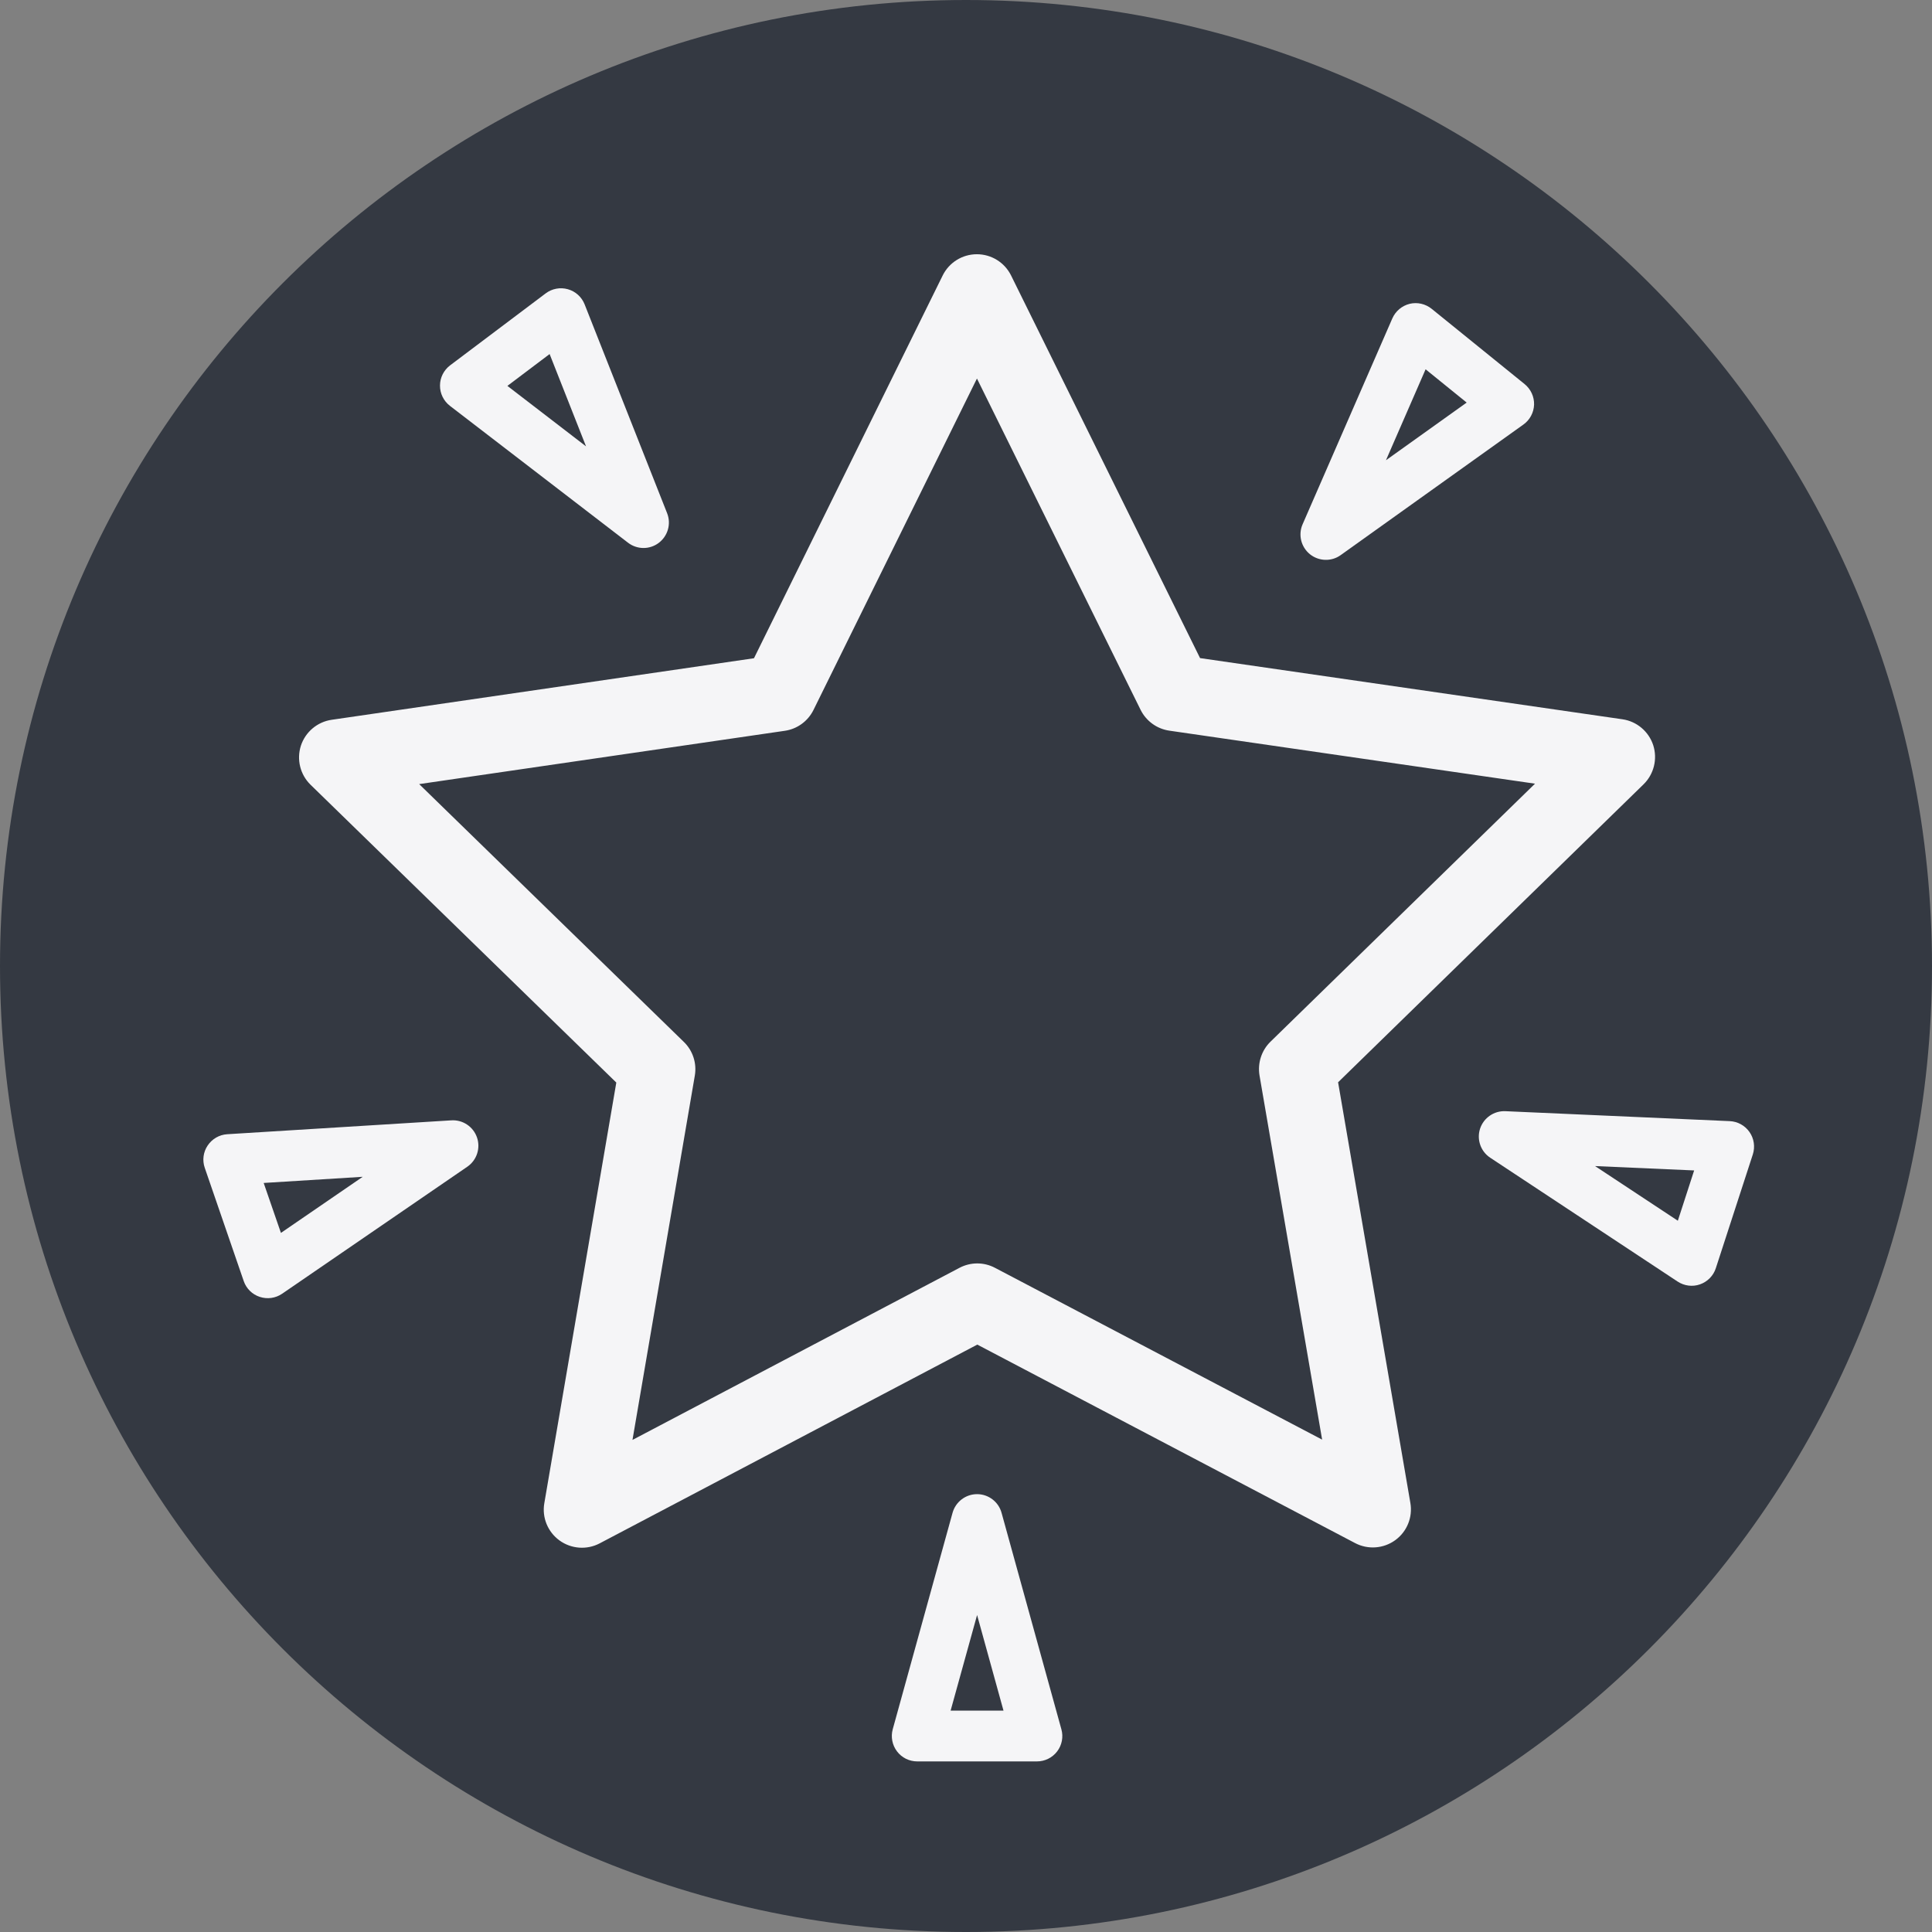 <svg width="27" height="27" viewBox="0 0 27 27" fill="none" xmlns="http://www.w3.org/2000/svg">
<rect x="0" y="0" width="27" height="27" fill="#808080" stroke="none"/>
<path d="M27 13.5C27 20.956 20.956 27 13.5 27C6.044 27 0 20.956 0 13.5C0 6.044 6.044 0 13.5 0C20.956 0 27 6.044 27 13.5Z" fill="#343942"/>
<path fill-rule="evenodd" clip-rule="evenodd" d="M13.652 3.553C13.855 3.553 14.04 3.668 14.13 3.85L16.771 9.197L22.674 10.052C22.874 10.081 23.041 10.222 23.104 10.414C23.166 10.607 23.114 10.819 22.969 10.961L18.7 15.125L19.71 21.003C19.745 21.203 19.663 21.405 19.499 21.524C19.335 21.643 19.117 21.659 18.938 21.565L13.658 18.791L8.38 21.569C8.201 21.663 7.983 21.647 7.819 21.528C7.655 21.409 7.572 21.207 7.607 21.007L8.613 15.129L4.341 10.968C4.195 10.826 4.143 10.614 4.205 10.421C4.268 10.229 4.435 10.088 4.636 10.059L10.537 9.199L13.174 3.85C13.264 3.668 13.449 3.553 13.652 3.553ZM13.653 5.29L11.369 9.921C11.291 10.079 11.141 10.188 10.968 10.213L5.858 10.958L9.557 14.561C9.683 14.683 9.74 14.86 9.71 15.033L8.839 20.123L13.409 17.718C13.565 17.636 13.75 17.636 13.905 17.718L18.477 20.119L17.602 15.03C17.573 14.857 17.63 14.68 17.755 14.558L21.452 10.952L16.341 10.211C16.168 10.186 16.018 10.077 15.94 9.92L13.653 5.29Z" fill="#f5f5f7"/>
<path fill-rule="evenodd" clip-rule="evenodd" d="M13.655 20.881C13.814 20.881 13.955 20.988 13.997 21.142L14.833 24.167C14.863 24.273 14.841 24.388 14.774 24.476C14.706 24.565 14.602 24.616 14.491 24.616H12.819C12.708 24.616 12.603 24.565 12.536 24.476C12.469 24.388 12.447 24.273 12.476 24.167L13.312 21.142C13.355 20.988 13.495 20.881 13.655 20.881ZM13.285 23.906H14.024L13.655 22.57L13.285 23.906Z" fill="#f5f5f7"/>
<path fill-rule="evenodd" clip-rule="evenodd" d="M20.684 15.774C20.734 15.622 20.879 15.522 21.038 15.529L24.174 15.668C24.285 15.673 24.387 15.73 24.45 15.821C24.513 15.912 24.53 16.027 24.496 16.133L23.979 17.723C23.945 17.829 23.863 17.912 23.758 17.949C23.654 17.986 23.538 17.971 23.445 17.91L20.827 16.18C20.693 16.092 20.635 15.926 20.684 15.774ZM22.291 16.296L23.448 17.06L23.676 16.357L22.291 16.296Z" fill="#f5f5f7"/>
<path fill-rule="evenodd" clip-rule="evenodd" d="M6.666 15.896C6.718 16.047 6.663 16.214 6.531 16.305L3.943 18.08C3.851 18.143 3.736 18.159 3.63 18.124C3.525 18.09 3.442 18.008 3.406 17.903L2.862 16.322C2.825 16.217 2.84 16.101 2.902 16.009C2.964 15.916 3.065 15.858 3.175 15.851L6.308 15.657C6.467 15.647 6.614 15.745 6.666 15.896ZM3.685 16.532L3.926 17.23L5.069 16.446L3.685 16.532Z" fill="#f5f5f7"/>
<path fill-rule="evenodd" clip-rule="evenodd" d="M19.7 4.246C19.807 4.22 19.921 4.246 20.008 4.316L21.307 5.368C21.393 5.438 21.442 5.544 21.439 5.655C21.435 5.766 21.38 5.869 21.29 5.933L18.736 7.758C18.607 7.851 18.43 7.845 18.306 7.745C18.182 7.644 18.14 7.473 18.204 7.327L19.458 4.45C19.503 4.348 19.592 4.273 19.7 4.246ZM19.923 5.161L19.369 6.432L20.497 5.626L19.923 5.161Z" fill="#f5f5f7"/>
<path fill-rule="evenodd" clip-rule="evenodd" d="M7.936 4.042C8.043 4.072 8.129 4.15 8.17 4.253L9.323 7.172C9.382 7.321 9.334 7.49 9.206 7.587C9.079 7.683 8.903 7.682 8.776 7.584L6.288 5.672C6.2 5.604 6.148 5.499 6.149 5.388C6.149 5.277 6.202 5.173 6.29 5.106L7.626 4.1C7.715 4.033 7.829 4.012 7.936 4.042ZM7.091 5.393L8.19 6.238L7.681 4.948L7.091 5.393Z" fill="#f5f5f7"/>
</svg>

